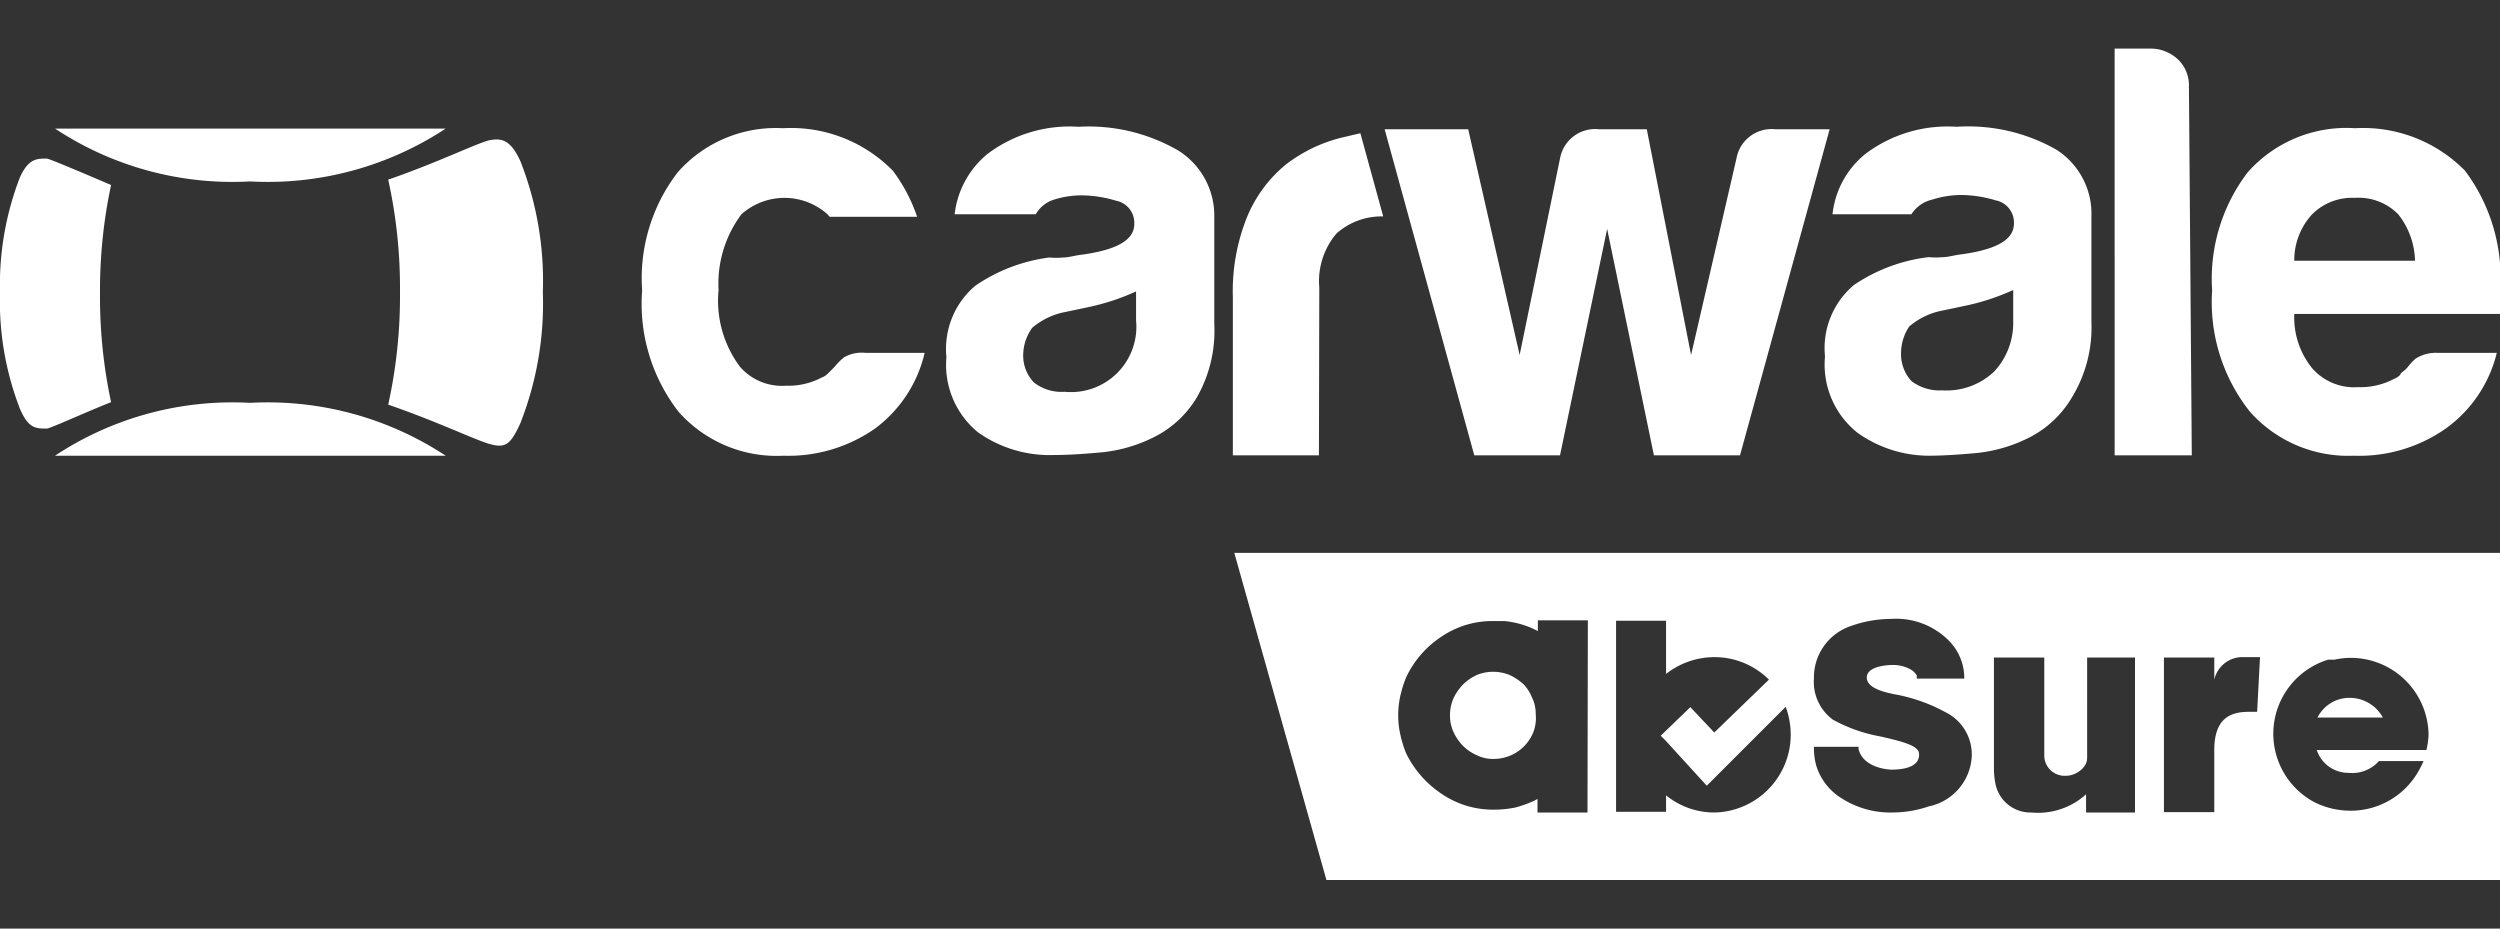 <svg id="acf967b7-40ca-4524-99ca-64e4fe6dbdab" data-name="Layer 1" xmlns="http://www.w3.org/2000/svg" viewBox="0 0 70 26"><rect x="0" y="0" width="70" height="26" fill="#333333" stroke="none"/><path d="M7,5.08A9,9,0,0,1,1.54,3.6H12.48A9.06,9.06,0,0,1,7,5.08ZM1.54,12.76H12.48A9.06,9.06,0,0,0,7,11.28,9,9,0,0,0,1.54,12.76ZM11.2,8.18a14.11,14.11,0,0,1-.33,3.15c1.47.51,2.45,1,2.87,1.11s.56,0,.83-.59a9.17,9.17,0,0,0,.63-3.67,9.17,9.17,0,0,0-.63-3.67c-.27-.59-.52-.64-.83-.59s-1.4.6-2.87,1.11A14.11,14.11,0,0,1,11.2,8.18ZM1.31,12c.09,0,1-.42,1.8-.74A14.14,14.14,0,0,1,2.8,8.18a14.14,14.14,0,0,1,.31-3c-.75-.32-1.71-.73-1.8-.74-.28,0-.51,0-.75.52A8.34,8.34,0,0,0,0,8.18a8.34,8.34,0,0,0,.56,3.27C.8,12,1,12,1.31,12ZM36.94,8.05a2.06,2.06,0,0,1,.48-1.51,1.89,1.89,0,0,1,1.31-.48l-.64-2.33-.55.13A4.21,4.21,0,0,0,36,4.61a3.75,3.75,0,0,0-1.08,1.46,5.56,5.56,0,0,0-.4,2.25v4.43h2.41Zm-9.55,4.06A2.44,2.44,0,0,1,26.5,10a2.31,2.31,0,0,1,.81-2,4.72,4.72,0,0,1,2.07-.79,2.08,2.08,0,0,0,.39,0c.16,0,.33-.06.53-.08,1-.14,1.46-.42,1.46-.86a.63.63,0,0,0-.51-.65,3.45,3.45,0,0,0-.95-.15,2.56,2.56,0,0,0-.82.13A.9.9,0,0,0,29,6H26.73a2.56,2.56,0,0,1,.92-1.69,3.82,3.82,0,0,1,2.55-.76A5,5,0,0,1,33,4.22a2.15,2.15,0,0,1,1,1.85v3a3.76,3.76,0,0,1-.49,2.06,2.92,2.92,0,0,1-1.14,1.08,4.19,4.19,0,0,1-1.47.45c-.52.05-1,.08-1.37.08A3.48,3.48,0,0,1,27.39,12.11Zm1.26-2.2a1.09,1.09,0,0,0,.3.8,1.26,1.26,0,0,0,.86.26,1.83,1.83,0,0,0,2-2V8.16a6.42,6.42,0,0,1-1.29.43l-.76.16a2,2,0,0,0-.86.43A1.33,1.33,0,0,0,28.65,9.91Zm13.46,2.84h1.57L45,6.41l1.31,6.34h2.41l2.51-9.13H49.72a1,1,0,0,0-1.1.82l-1.27,5.5L46.11,3.62H44.78a1,1,0,0,0-1.1.82l-1.13,5.5L41.11,3.62H38.77l2.51,9.13ZM53.52,6H51.31a2.52,2.52,0,0,1,.92-1.69,3.82,3.82,0,0,1,2.55-.76,5,5,0,0,1,2.78.63,2.12,2.12,0,0,1,1,1.85v3A3.76,3.76,0,0,1,58,11.15a2.92,2.92,0,0,1-1.14,1.08,4.19,4.19,0,0,1-1.47.45c-.52.05-1,.08-1.38.08A3.45,3.45,0,0,1,52,12.11a2.44,2.44,0,0,1-.9-2.13,2.31,2.31,0,0,1,.81-2A4.72,4.72,0,0,1,54,7.2a2.17,2.17,0,0,0,.4,0c.16,0,.33-.06.53-.08,1-.14,1.46-.42,1.46-.86a.63.63,0,0,0-.51-.65,3.45,3.45,0,0,0-.95-.15,2.68,2.68,0,0,0-.83.13A.93.93,0,0,0,53.52,6Zm2.85,2.12a6.42,6.42,0,0,1-1.29.43l-.76.16a2,2,0,0,0-.86.43,1.33,1.33,0,0,0-.23.73,1.12,1.12,0,0,0,.29.8,1.3,1.3,0,0,0,.86.26,1.94,1.94,0,0,0,1.46-.53A2,2,0,0,0,56.37,9Zm4.92-5.71A1,1,0,0,0,61,1.68a1.12,1.12,0,0,0-.79-.32h-1V12.75h2.16ZM63,11.53a4.93,4.93,0,0,1-1.06-3.4,4.91,4.91,0,0,1,1-3.31,3.69,3.69,0,0,1,3-1.23,4,4,0,0,1,3.08,1.19A5,5,0,0,1,70,8.19v.37a.63.63,0,0,1,0,.23H64.24a2.26,2.26,0,0,0,.5,1.52,1.56,1.56,0,0,0,1.29.53,2,2,0,0,0,1-.23.47.47,0,0,0,.18-.12c0-.05.12-.11.18-.18s.11-.15.25-.27a1.05,1.05,0,0,1,.61-.16h1.66A3.67,3.67,0,0,1,68.48,12a4.22,4.22,0,0,1-2.58.76A3.68,3.68,0,0,1,63,11.53ZM64.24,7.3h3.38A2.17,2.17,0,0,0,67.15,6a1.56,1.56,0,0,0-1.22-.46A1.58,1.58,0,0,0,64.74,6,1.89,1.89,0,0,0,64.24,7.3ZM23.64,10a1.66,1.66,0,0,0-.27.27l-.18.18a.47.47,0,0,1-.18.12,2,2,0,0,1-1,.23,1.56,1.56,0,0,1-1.29-.53,3.09,3.09,0,0,1-.6-2.15A3.24,3.24,0,0,1,20.76,6a1.81,1.81,0,0,1,2.41,0l.06.07h2.45A4.63,4.63,0,0,0,25,4.78a4,4,0,0,0-3.08-1.19,3.66,3.66,0,0,0-2.94,1.23,4.86,4.86,0,0,0-1,3.31A4.93,4.93,0,0,0,19,11.53a3.67,3.67,0,0,0,2.94,1.23A4.23,4.23,0,0,0,24.5,12a3.67,3.67,0,0,0,1.39-2.12H24.23A1,1,0,0,0,23.64,10Z" fill="#fff"/><path d="M65.8,19.54a1,1,0,0,0-.91.55h1.83A1.06,1.06,0,0,0,65.8,19.54Z" fill="#fff"/><path d="M34.56,15.48l2.58,9.16H70V15.48Zm9.89,7.27h-1.4v-.38h0l-.09.05a3.35,3.35,0,0,1-.53.19,2.91,2.91,0,0,1-.6.06,2.54,2.54,0,0,1-1.46-.44,2.88,2.88,0,0,1-1-1.14,3.13,3.13,0,0,1-.16-.52,2.35,2.35,0,0,1-.06-.54,2.51,2.51,0,0,1,.06-.55,3.33,3.33,0,0,1,.16-.51,2.78,2.78,0,0,1,1-1.15,2.53,2.53,0,0,1,1.46-.43h.3a2.51,2.51,0,0,1,.93.28h0v-.3h1.4Zm3.55,0a2.14,2.14,0,0,1-1.35-.48h0v.46h-1.4V17.38h1.4v1.49A2.19,2.19,0,0,1,48,18.4a2.15,2.15,0,0,1,1.53.63L48,20.51l-.67-.71-.83.8.14.14L47.79,22,50,19.79a2.25,2.25,0,0,1,.14.78A2.18,2.18,0,0,1,48,22.75Zm6-.17a3.13,3.13,0,0,1-1,.17,2.54,2.54,0,0,1-1.47-.42,1.63,1.63,0,0,1-.68-.91,1.93,1.93,0,0,1-.06-.51h1.25s0,.06,0,.07c.15.56.92.57.92.57.57,0,.73-.19.76-.32a.31.31,0,0,0,0-.19c-.09-.18-.46-.28-1.07-.42a4.32,4.32,0,0,1-1.33-.47A1.31,1.31,0,0,1,50.79,19a1.52,1.52,0,0,1,1.06-1.48,3.34,3.34,0,0,1,1.09-.19,2.08,2.08,0,0,1,1.63.61A1.49,1.49,0,0,1,55,19H53.67v0s0,0,0-.09v0a.5.5,0,0,0-.18-.17,1,1,0,0,0-.52-.12s-.7,0-.7.35h0c0,.22.26.37.78.47a4.69,4.69,0,0,1,1.42.5,1.32,1.32,0,0,1,.74,1.22A1.51,1.51,0,0,1,54,22.58Zm5.78-4.17v4.34H58.41v-.51a2,2,0,0,1-1.53.51,1,1,0,0,1-1-.77,2.18,2.18,0,0,1-.05-.42V18.41h1.41v2.73a.57.57,0,0,0,.63.58c.22,0,.57-.2.57-.5V18.41h1.41Zm3.42,1.52h-.19C62.58,19.93,62,20,62,21v1.74H60.59V18.41H62v0h0v.62a.81.81,0,0,1,.74-.63h.54ZM67.94,21H64.87a.93.93,0,0,0,.89.64,1,1,0,0,0,.85-.33h1.25a2.9,2.9,0,0,1-.24.44h0a2.18,2.18,0,0,1-1.8.95,2.28,2.28,0,0,1-1-.23,2.17,2.17,0,0,1,.37-4l.18,0a2.12,2.12,0,0,1,.44-.05h0A2.18,2.18,0,0,1,68,20.58,2.31,2.31,0,0,1,67.94,21Z" fill="#fff"/><path d="M42.67,19.17a1.56,1.56,0,0,0-.4-.27,1.22,1.22,0,0,0-.46-.09,1.18,1.18,0,0,0-.46.09,1.36,1.36,0,0,0-.39.27,1.41,1.41,0,0,0-.27.4,1.18,1.18,0,0,0-.09.46,1.07,1.07,0,0,0,.1.47,1.36,1.36,0,0,0,.27.39,1.27,1.27,0,0,0,.39.26,1,1,0,0,0,.45.1,1.23,1.23,0,0,0,.47-.09,1.2,1.2,0,0,0,.65-.65A1.09,1.09,0,0,0,43,20a1,1,0,0,0-.1-.46A1.2,1.2,0,0,0,42.67,19.17Z" fill="#fff"/></svg>